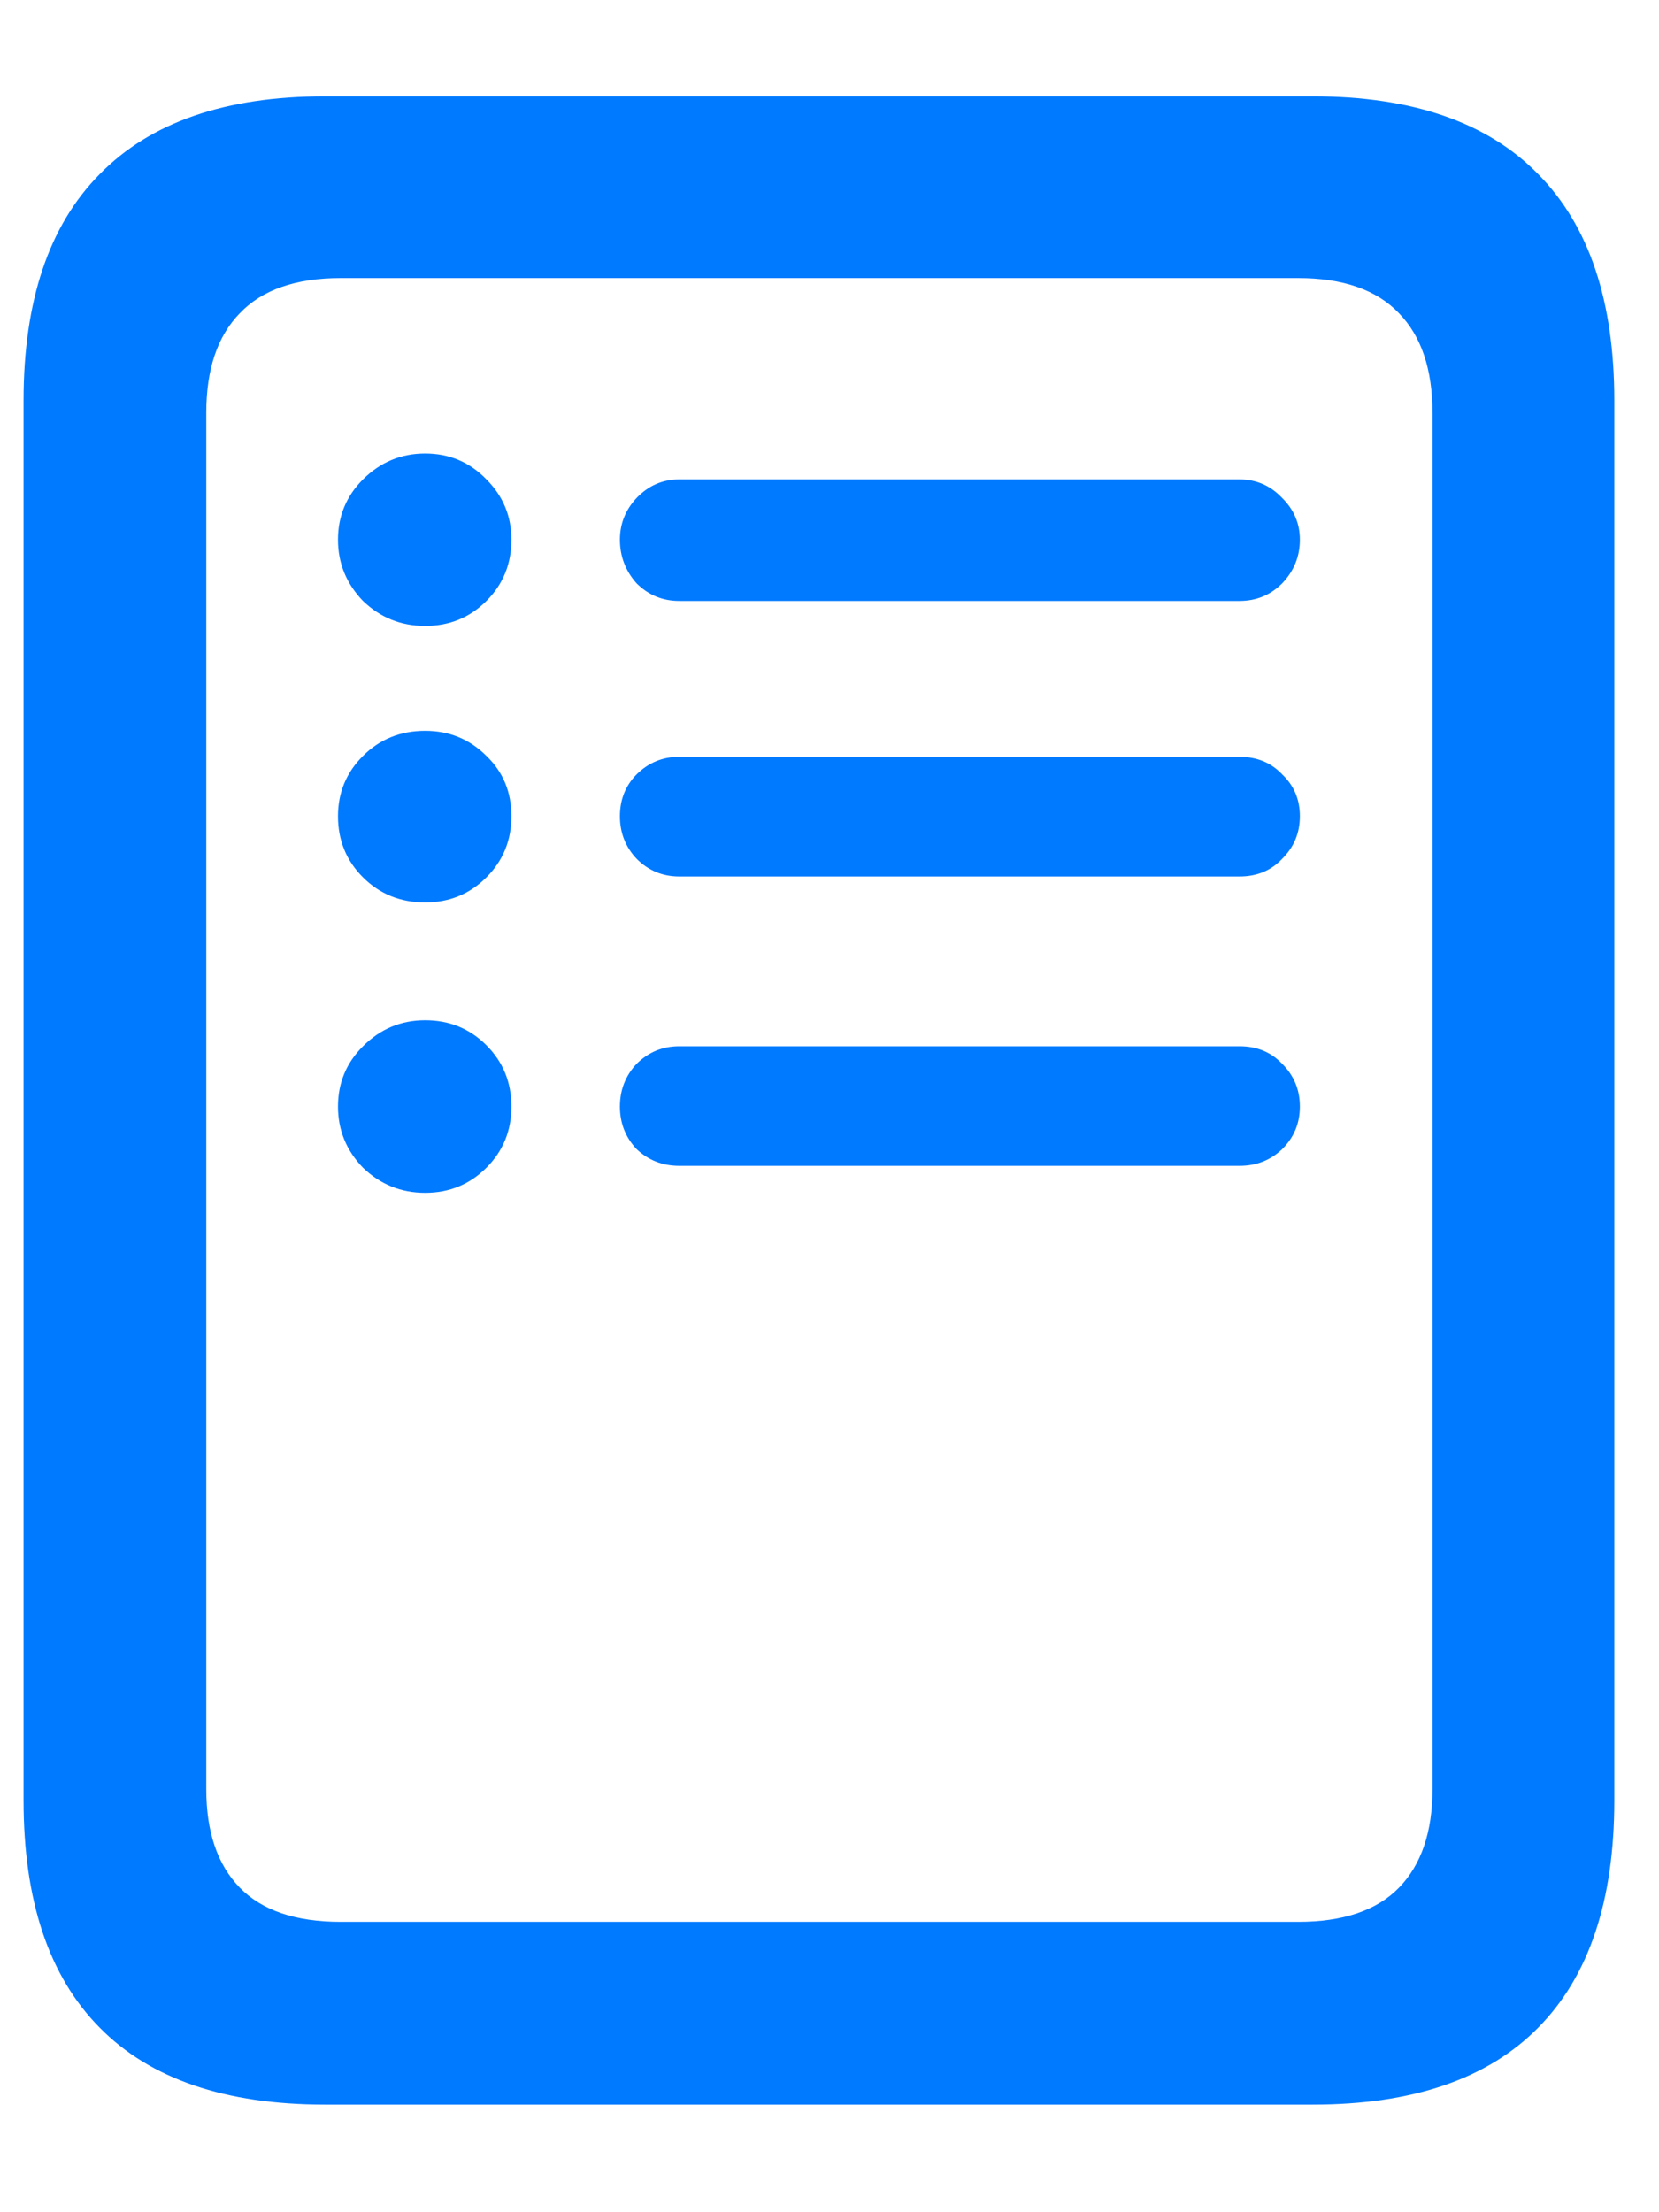 <svg width="15" height="20" viewBox="0 0 15 20" fill="none" xmlns="http://www.w3.org/2000/svg">
<path d="M3.844 5.659C3.626 5.659 3.439 5.584 3.282 5.433C3.131 5.276 3.056 5.092 3.056 4.879C3.056 4.667 3.131 4.485 3.282 4.334C3.439 4.178 3.626 4.1 3.844 4.1C4.062 4.1 4.247 4.178 4.398 4.334C4.549 4.485 4.624 4.667 4.624 4.879C4.624 5.098 4.549 5.282 4.398 5.433C4.247 5.584 4.062 5.659 3.844 5.659ZM3.844 8.159C3.621 8.159 3.433 8.083 3.282 7.932C3.131 7.781 3.056 7.597 3.056 7.379C3.056 7.166 3.131 6.984 3.282 6.834C3.433 6.683 3.621 6.607 3.844 6.607C4.062 6.607 4.247 6.683 4.398 6.834C4.549 6.979 4.624 7.161 4.624 7.379C4.624 7.597 4.549 7.781 4.398 7.932C4.247 8.083 4.062 8.159 3.844 8.159ZM3.844 10.784C3.626 10.784 3.439 10.708 3.282 10.557C3.131 10.401 3.056 10.216 3.056 10.004C3.056 9.791 3.131 9.609 3.282 9.459C3.439 9.302 3.626 9.224 3.844 9.224C4.062 9.224 4.247 9.299 4.398 9.45C4.549 9.601 4.624 9.786 4.624 10.004C4.624 10.222 4.549 10.406 4.398 10.557C4.247 10.708 4.062 10.784 3.844 10.784ZM6.142 5.433C5.991 5.433 5.863 5.38 5.756 5.274C5.656 5.162 5.605 5.03 5.605 4.879C5.605 4.734 5.656 4.608 5.756 4.502C5.863 4.39 5.991 4.334 6.142 4.334H11.207C11.358 4.334 11.487 4.39 11.593 4.502C11.7 4.608 11.753 4.734 11.753 4.879C11.753 5.03 11.7 5.162 11.593 5.274C11.487 5.38 11.358 5.433 11.207 5.433H6.142ZM6.142 7.924C5.991 7.924 5.863 7.871 5.756 7.764C5.656 7.658 5.605 7.53 5.605 7.379C5.605 7.228 5.656 7.102 5.756 7.001C5.863 6.895 5.991 6.842 6.142 6.842H11.207C11.364 6.842 11.493 6.895 11.593 7.001C11.7 7.102 11.753 7.228 11.753 7.379C11.753 7.53 11.7 7.658 11.593 7.764C11.493 7.871 11.364 7.924 11.207 7.924H6.142ZM6.142 10.54C5.991 10.54 5.863 10.49 5.756 10.389C5.656 10.283 5.605 10.155 5.605 10.004C5.605 9.853 5.656 9.724 5.756 9.618C5.863 9.512 5.991 9.459 6.142 9.459H11.207C11.364 9.459 11.493 9.512 11.593 9.618C11.7 9.724 11.753 9.853 11.753 10.004C11.753 10.155 11.7 10.283 11.593 10.389C11.487 10.49 11.358 10.54 11.207 10.54H6.142ZM0.213 16.277V3.622C0.213 2.721 0.442 2.039 0.901 1.575C1.359 1.106 2.038 0.871 2.938 0.871H11.87C12.77 0.871 13.45 1.106 13.908 1.575C14.367 2.039 14.596 2.721 14.596 3.622V16.277C14.596 17.183 14.367 17.867 13.908 18.331C13.45 18.796 12.77 19.027 11.87 19.027H2.938C2.038 19.027 1.359 18.796 0.901 18.331C0.442 17.867 0.213 17.183 0.213 16.277ZM1.865 16.176C1.865 16.562 1.966 16.858 2.167 17.065C2.368 17.272 2.673 17.375 3.081 17.375H11.736C12.144 17.375 12.449 17.272 12.65 17.065C12.851 16.858 12.952 16.562 12.952 16.176V3.731C12.952 3.339 12.851 3.04 12.65 2.833C12.449 2.621 12.144 2.514 11.736 2.514H3.081C2.673 2.514 2.368 2.621 2.167 2.833C1.966 3.04 1.865 3.339 1.865 3.731V16.176Z" fill="#007AFF"/>
</svg>

